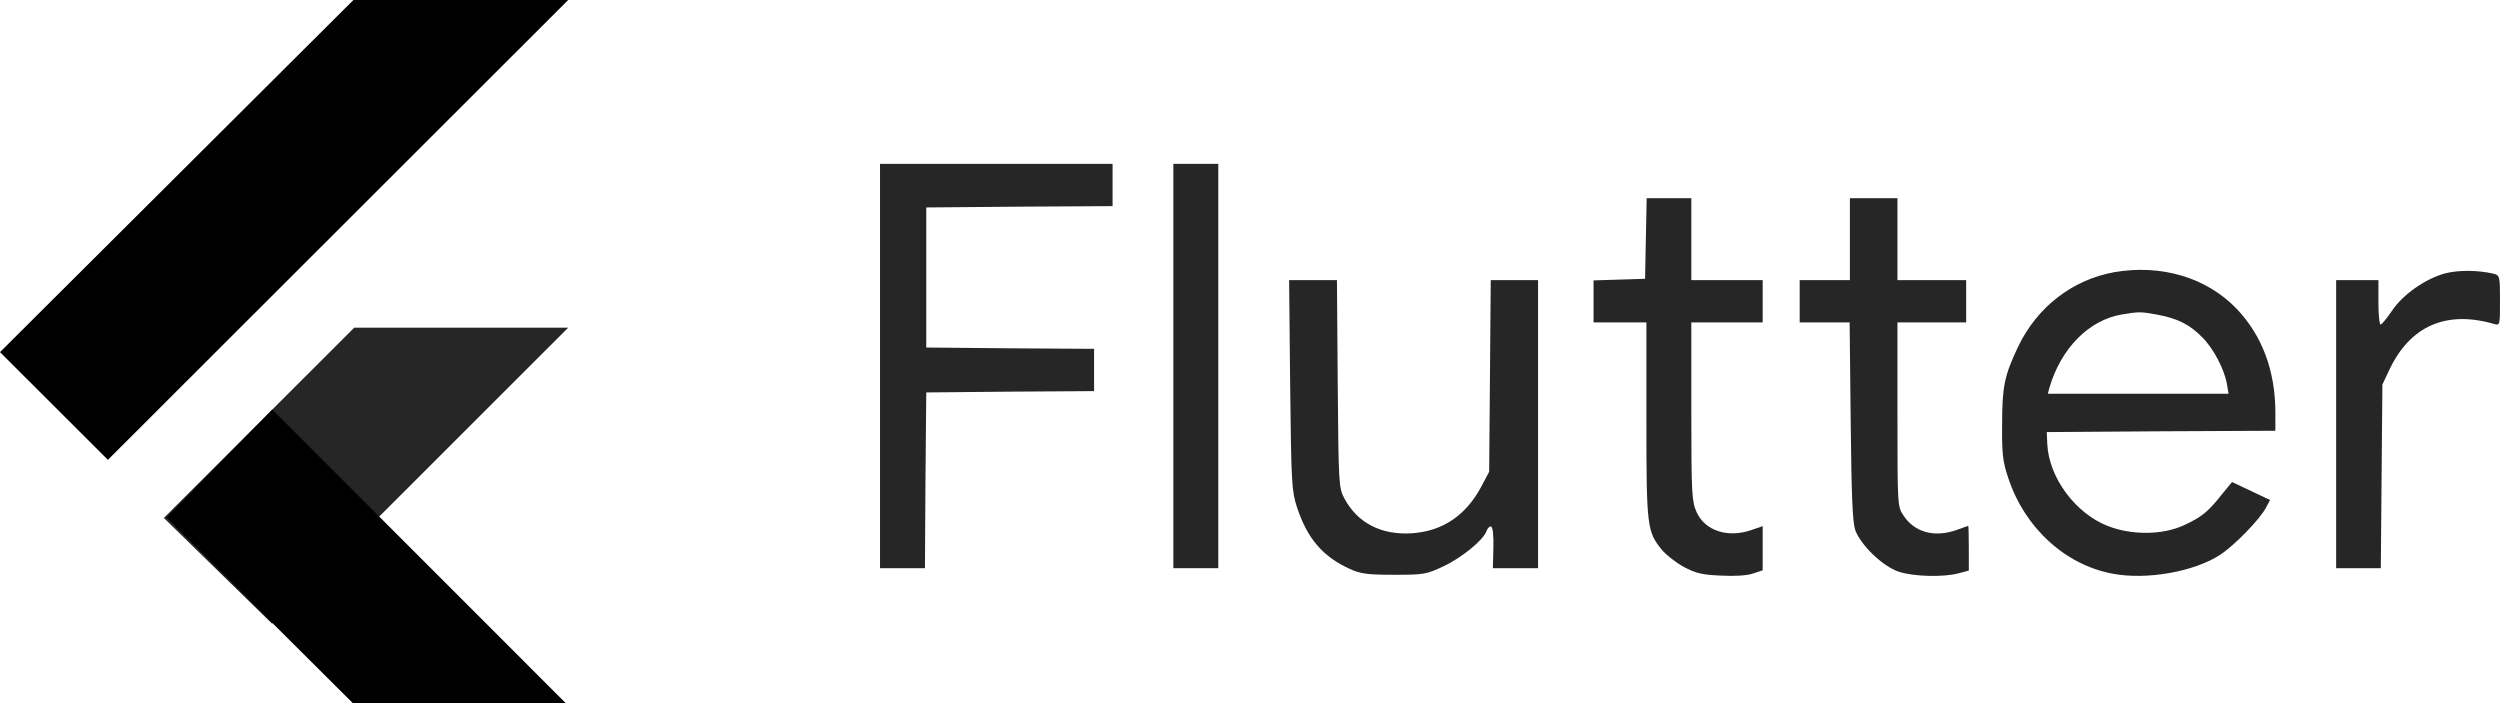 <svg viewBox="0 0 512 144" xmlns="http://www.w3.org/2000/svg">
<path fill-rule="evenodd" clip-rule="evenodd" d="M73.314 145.049L34.097 105.996L55.772 83.89L116.905 145.049H73.314Z"/>
<path fill-rule="evenodd" clip-rule="evenodd" d="M33.556 106.077L72.539 67.112H116.364L55.719 127.729L33.556 106.077Z" fill-opacity="0.85"/>
<path fill-rule="evenodd" clip-rule="evenodd" d="M0 72.114L22.097 94.173L116.364 0H72.382L0 72.114Z"/>
<path d="M180.228 74.96V116.364H184.828H189.429L189.537 98.395L189.699 80.372L206.91 80.21L224.067 80.101V75.772V71.442L206.91 71.334L189.699 71.171V56.829V42.486L208.805 42.324L227.856 42.215V37.886V33.556H204.042H180.228V74.96Z" fill-opacity="0.85"/>
<path d="M240.304 74.96V116.364H244.905H249.505V74.96V33.556H244.905H240.304V74.96Z" fill-opacity="0.85"/>
<path d="M337.075 48.819L336.913 57.099L331.663 57.262L326.359 57.424V61.7V66.03H331.771H337.183V85.947C337.183 107.758 337.292 108.895 340.377 112.629C341.243 113.658 343.245 115.227 344.815 116.093C347.25 117.392 348.549 117.717 352.392 117.879C355.206 118.042 357.858 117.879 359.049 117.446L360.997 116.797V112.305V107.758L358.778 108.516C353.907 110.248 349.199 108.732 347.467 104.89C346.493 102.725 346.384 101.209 346.384 84.269V66.03H353.691H360.997V61.7V57.37H353.691H346.384V48.981V40.592H341.784H337.238L337.075 48.819Z" fill-opacity="0.85"/>
<path d="M378.858 48.981V57.37H373.716H368.575V61.7V66.03H373.662H378.804L379.02 86.163C379.183 101.696 379.399 106.838 379.94 108.516C381.023 111.601 385.569 115.985 388.817 117.067C391.847 118.096 398.072 118.258 401.211 117.392L403.213 116.851V112.304C403.213 109.761 403.159 107.704 403.105 107.704C402.997 107.704 401.968 108.083 400.778 108.516C396.231 110.14 392.118 109.057 389.845 105.593C388.6 103.753 388.6 103.591 388.6 84.918V66.03H395.636H402.672V61.7V57.37H395.636H388.6V48.981V40.592H383.729H378.858V48.981Z" fill-opacity="0.85"/>
<path d="M432.981 55.746C424.375 57.316 417.177 62.891 413.28 71.063C410.52 76.908 410.033 79.127 410.033 86.867C409.979 92.875 410.141 94.498 411.278 97.854C414.633 108.083 422.968 115.714 432.71 117.5C439.638 118.799 449.272 117.121 454.63 113.658C457.553 111.763 462.857 106.351 464.101 103.916L464.913 102.4L461.016 100.56L457.12 98.72L455.117 101.155C452.249 104.782 450.95 105.864 447.323 107.542C442.94 109.598 436.553 109.653 431.628 107.704C425.025 105.106 419.667 97.854 419.288 91.034L419.18 88.491L442.615 88.328L465.996 88.22V84.269C465.942 75.88 463.29 68.736 458.094 63.27C451.924 56.829 442.615 54.069 432.981 55.746ZM441.911 64.46C445.97 65.218 448.46 66.463 451.058 69.115C453.331 71.388 455.604 75.718 456.091 78.749L456.416 80.643H437.906H419.396L419.721 79.398C422.102 71.334 427.785 65.543 434.55 64.406C438.123 63.811 438.393 63.811 441.911 64.46Z" fill-opacity="0.85"/>
<path d="M500.634 56.017C496.629 57.153 492.083 60.347 489.918 63.594C488.89 65.109 487.861 66.354 487.591 66.463C487.32 66.571 487.103 64.622 487.103 62.024V57.37H482.774H478.444V86.867V116.364H483.044H487.591L487.753 97.529L487.915 78.748L489.323 75.772C493.544 66.787 500.959 63.486 510.809 66.354C512 66.679 512 66.625 512 61.537C512 56.612 511.946 56.396 510.755 56.071C507.562 55.313 503.449 55.259 500.634 56.017Z" fill-opacity="0.85"/>
<path d="M264.226 78.857C264.443 99.153 264.551 100.614 265.633 103.916C267.744 110.302 270.883 113.982 276.458 116.526C278.623 117.5 279.976 117.717 285.496 117.717C291.666 117.717 292.154 117.609 295.617 115.985C299.406 114.199 303.898 110.518 304.439 108.732C304.656 108.137 305.089 107.758 305.359 107.812C305.738 107.975 305.901 109.598 305.847 112.196L305.738 116.364H310.339H314.993V86.867V57.37H310.122H305.305L305.143 76.963L304.981 96.609L303.465 99.478C300.272 105.539 295.509 108.787 289.123 109.22C282.844 109.598 278.028 107.109 275.321 102.075C274.185 99.91 274.131 99.261 273.968 78.586L273.806 57.37H268.935H264.01L264.226 78.857Z" fill-opacity="0.85"/>
</svg>
